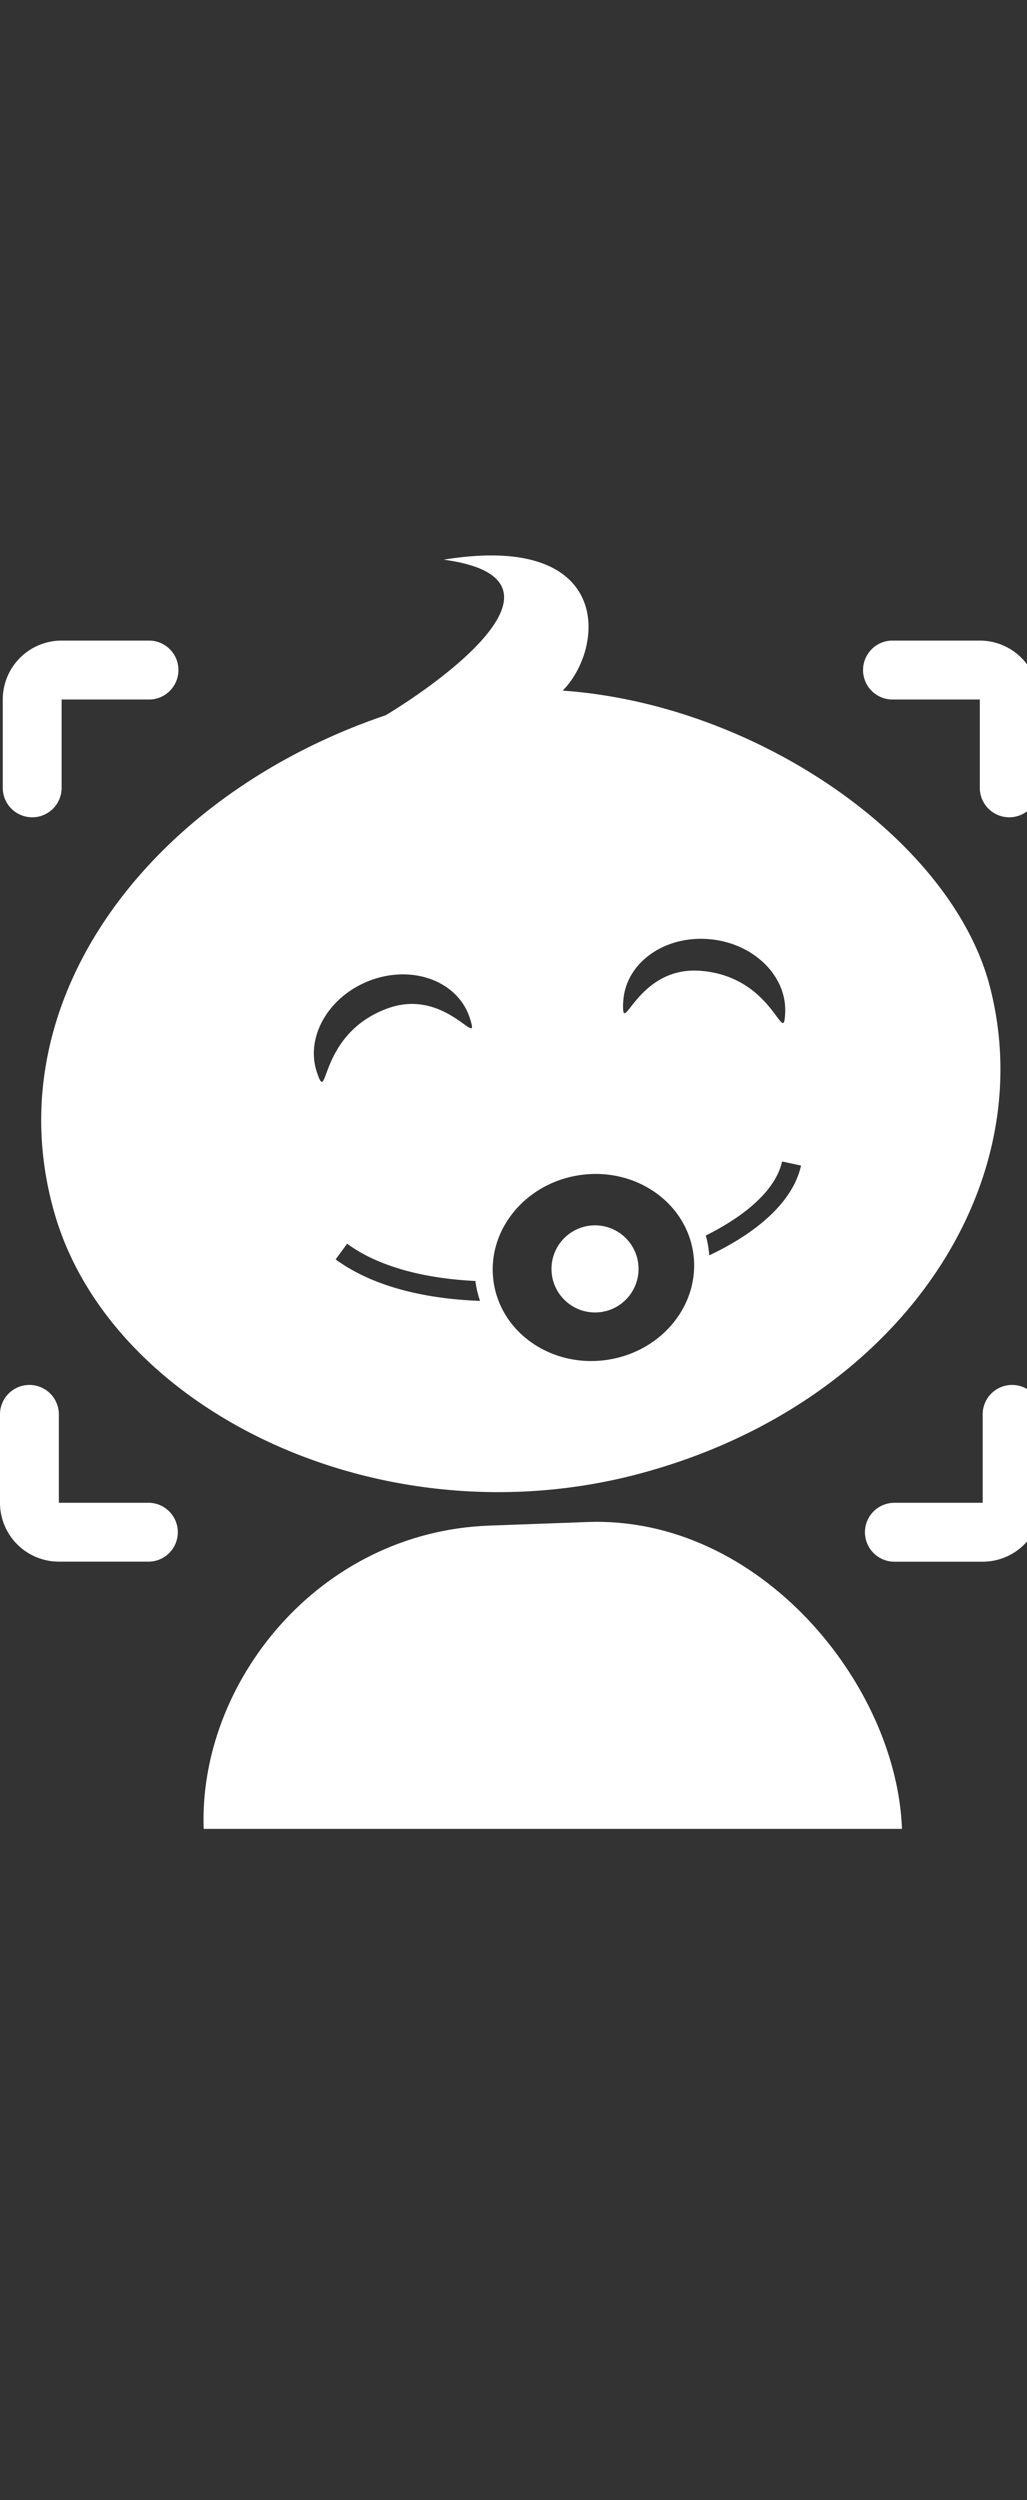 <?xml version="1.0" encoding="utf-8"?>
<svg version="1.1" xmlns="http://www.w3.org/2000/svg" xmlns:xlink="http://www.w3.org/1999/xlink" x="0px" y="0px" viewBox="0 -200 370 900">
    <rect x="0" y="-200" width="370" height="900" fill="#333333" stroke="none"/>
    <path fill="#fff" d="M73.38 458.38c-1.91-52.22 41.07-106.91 102.92-109.17l35.38-1.29c61.85-2.26 111.37 58.24 113.27 110.46z" />
    <path fill="none" d="M282.85 164.46c.54-13.6-12.09-25.43-28.2-26.43s-29.65 9.22-30.15 22.82 4.68-12.8 27.34-11.36c27.16 1.71 30.47 28.57 31.01 14.97zM171.33 261.15c-18.22-.88-34.87-5-46.27-13.42l-4.14 5.64c13.19 9.69 32 14.22 52.07 14.94a37.11 37.11 0 01-1.61-6.71c-.02-.15-.03-.3-.05-.45zM139.76 163c21.37-7.69 33.73 16.2 29.43 3.29s-20.12-19-35.32-13.5-24 20.32-19.71 33.23.03-13.83 25.6-23.02zM254.22 244.78a36.3 36.3 0 011 4.89c.11.76.19 1.52.25 2.27 18.81-8.95 30.41-20.23 33-32.34l-6.84-1.48c-1.99 9.48-11.8 18.88-27.41 26.66z" />
    <circle fill="#fff" cx="214.37" cy="256.8" r="15.68" />
    <path fill="#fff" d="M356.64 155.23C339.9 90.46 237.86 31.28 155.1 52.68 62.37 76.65-4.27 155.21 19.8 237.31c20.71 70.63 117.7 117.83 210.29 93.29s145.37-102.55 126.55-175.37zM114.16 186c-4.31-12.91 4.52-27.79 19.71-33.23s31 .59 35.32 13.5-8.06-11-29.43-3.29c-25.57 9.21-21.29 35.93-25.6 23.02zm6.76 67.37l4.14-5.64c11.4 8.37 28.05 12.54 46.27 13.42v.45a37.11 37.11 0 001.61 6.71c-20.07-.72-38.83-5.25-52.02-14.94zm97.61 36.2c-19.87 2.83-38.09-9.78-40.71-28.16s11.38-35.57 31.24-38.4 38.1 9.79 40.71 28.17-11.37 35.57-31.24 38.39zm6-128.72c.54-13.6 14-23.81 30.15-22.82s28.74 12.83 28.2 26.43-3.88-13.26-31-15c-22.7-1.41-27.88 24.99-27.38 11.39zm31 91.09c-.06-.75-.14-1.51-.25-2.27a36.3 36.3 0 00-1-4.89c15.61-7.77 25.42-17.18 27.47-26.66l6.84 1.48c-2.67 12.11-14.27 23.4-33.08 32.34z" />
    <path fill="#fff" d="M132.85 61c18.34-9.85 81.65-52.14 27-59.52 69.28-11.29 56.33 43.77 36 51.91-3.74 3.19-56.04 20.27-63 7.61zM11.6 94.22a10.59 10.59 0 0010.6-10.6v-31.8H54a10.61 10.61 0 000-21.21H22.2A21.2 21.2 0 001 51.82v31.8a10.6 10.6 0 0010.6 10.6zM21.2 362.18H53A10.6 10.6 0 1053 341H21.2v-31.83a10.6 10.6 0 10-21.2 0V341a21.2 21.2 0 0021.2 21.18zM375.23 341v-31.83a10.6 10.6 0 10-21.2 0V341h-31.81a10.6 10.6 0 100 21.2H354a21.2 21.2 0 0021.23-21.2zM321.22 30.61a10.61 10.61 0 000 21.21H353v31.8a10.6 10.6 0 0021.2 0v-31.8A21.2 21.2 0 00353 30.61z" />
</svg>
